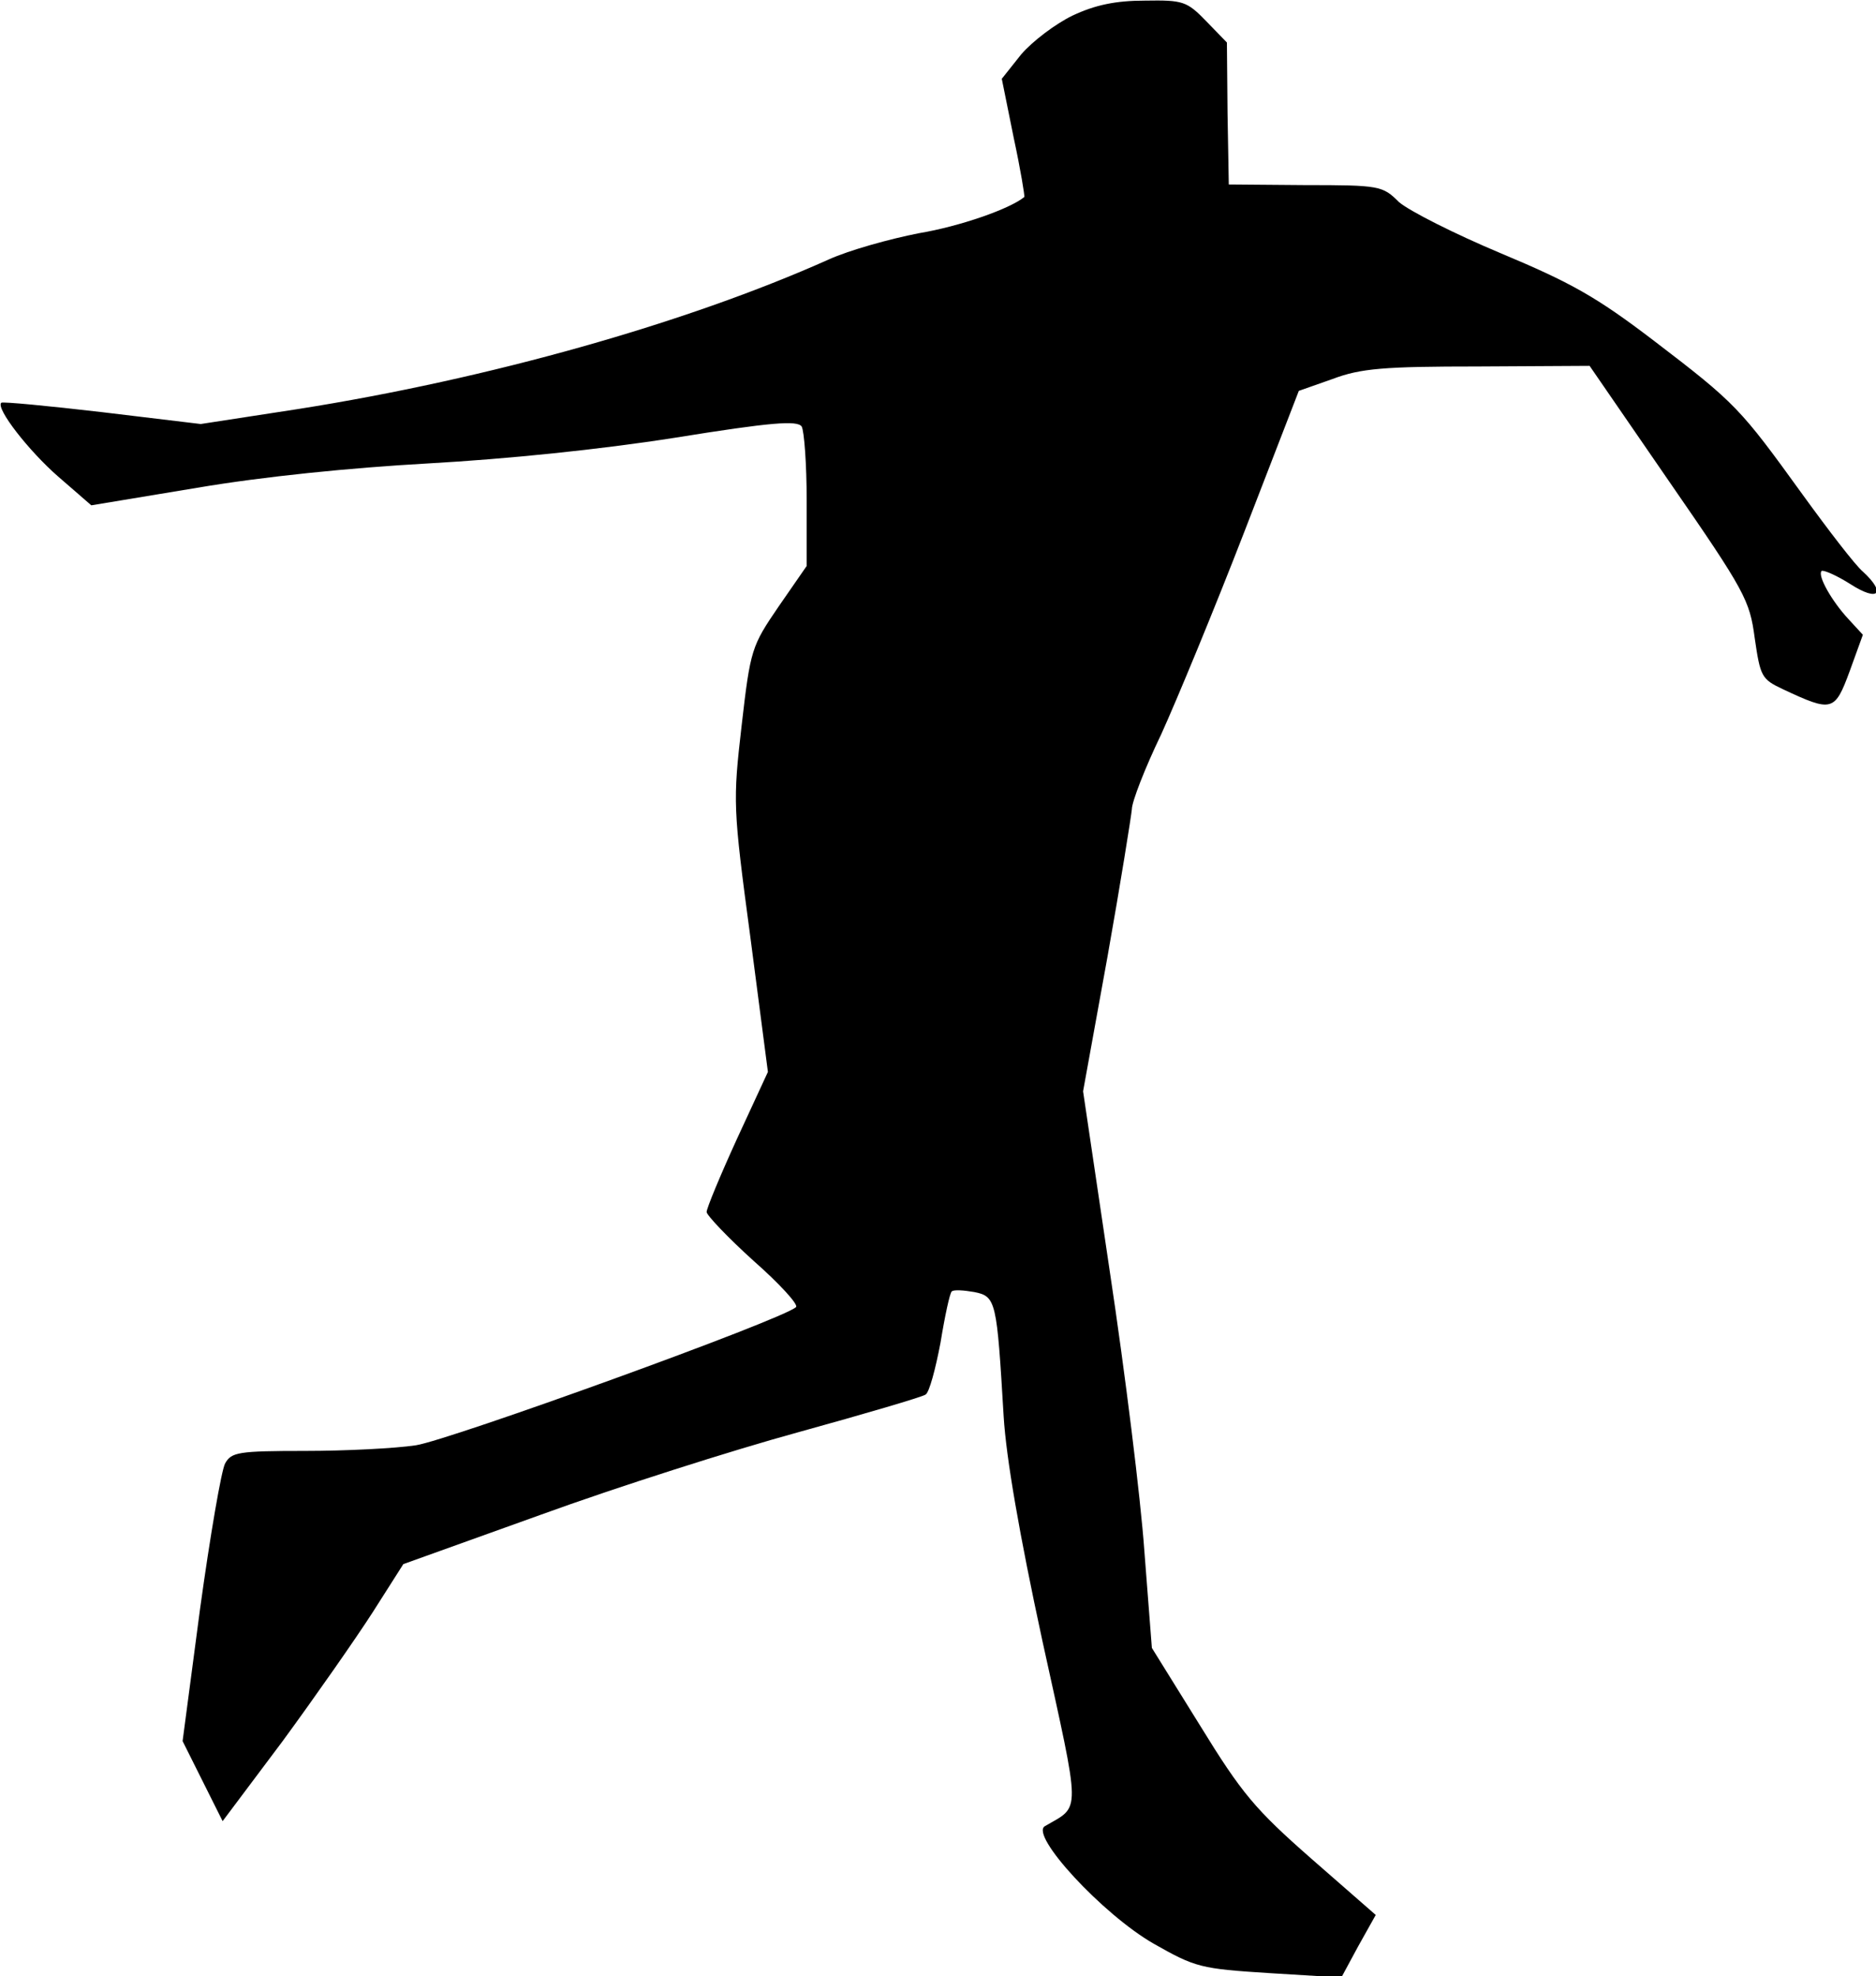 <?xml version="1.0" standalone="no"?>
<!DOCTYPE svg PUBLIC "-//W3C//DTD SVG 20010904//EN"
 "http://www.w3.org/TR/2001/REC-SVG-20010904/DTD/svg10.dtd">
<svg version="1.0" xmlns="http://www.w3.org/2000/svg"
 width="300pt" height="316pt" viewBox="0 0 300 316"
 preserveAspectRatio="xMidYMid meet">
<g transform="translate(0,316) scale(0.1,-0.1)"
fill="#000000" stroke="none">
<path fill="#000000" stroke="none" d="M1715 3135 c-27 -13 -64 -41 -82 -62
l-31 -39 19 -94 c11 -51 18 -94 17 -95 -23 -19 -103 -47 -169 -58 -46 -9 -111
-27 -144 -42 -228 -102 -544 -191 -848 -239 l-156 -24 -158 19 c-86 10 -159
17 -161 15 -9 -9 44 -77 91 -118 l53 -46 169 28 c106 18 245 32 370 39 125 7
273 22 394 41 155 25 196 28 203 18 4 -7 8 -60 8 -118 l0 -105 -45 -65 c-43
-63 -45 -68 -59 -190 -14 -122 -14 -130 14 -339 l28 -215 -49 -106 c-27 -59
-49 -112 -49 -118 0 -5 34 -41 75 -78 42 -37 72 -70 68 -74 -21 -20 -555 -213
-608 -221 -33 -5 -113 -9 -177 -9 -107 0 -118 -2 -128 -20 -6 -11 -24 -116
-40 -232 l-28 -212 32 -64 32 -64 96 128 c52 71 117 164 144 206 l49 77 220
79 c121 44 306 103 412 132 105 29 197 56 203 60 6 3 16 41 24 83 7 43 15 80
18 82 3 3 19 2 36 -1 35 -7 36 -14 47 -199 4 -66 25 -188 62 -359 62 -283 62
-262 4 -296 -25 -14 92 -141 174 -188 67 -38 75 -40 185 -47 l115 -7 27 50 28
50 -103 90 c-90 79 -111 104 -178 213 l-77 124 -12 155 c-6 85 -31 286 -55
445 l-43 290 39 215 c21 118 38 225 39 236 0 12 21 66 47 120 25 55 85 200
133 324 l87 225 54 19 c45 17 82 20 233 20 l178 1 128 -186 c121 -175 128
-189 136 -249 9 -62 11 -66 45 -82 79 -37 83 -36 107 29 l21 58 -23 25 c-27
29 -50 70 -43 77 3 2 24 -7 46 -21 45 -29 58 -15 20 20 -12 10 -55 66 -97 124
-99 137 -106 145 -237 245 -93 71 -133 93 -245 140 -74 31 -147 68 -163 82
-26 26 -31 27 -150 27 l-122 1 -2 114 -1 113 -33 34 c-31 32 -37 34 -98 33
-47 0 -80 -7 -116 -24z"/>
</g>
</svg>
